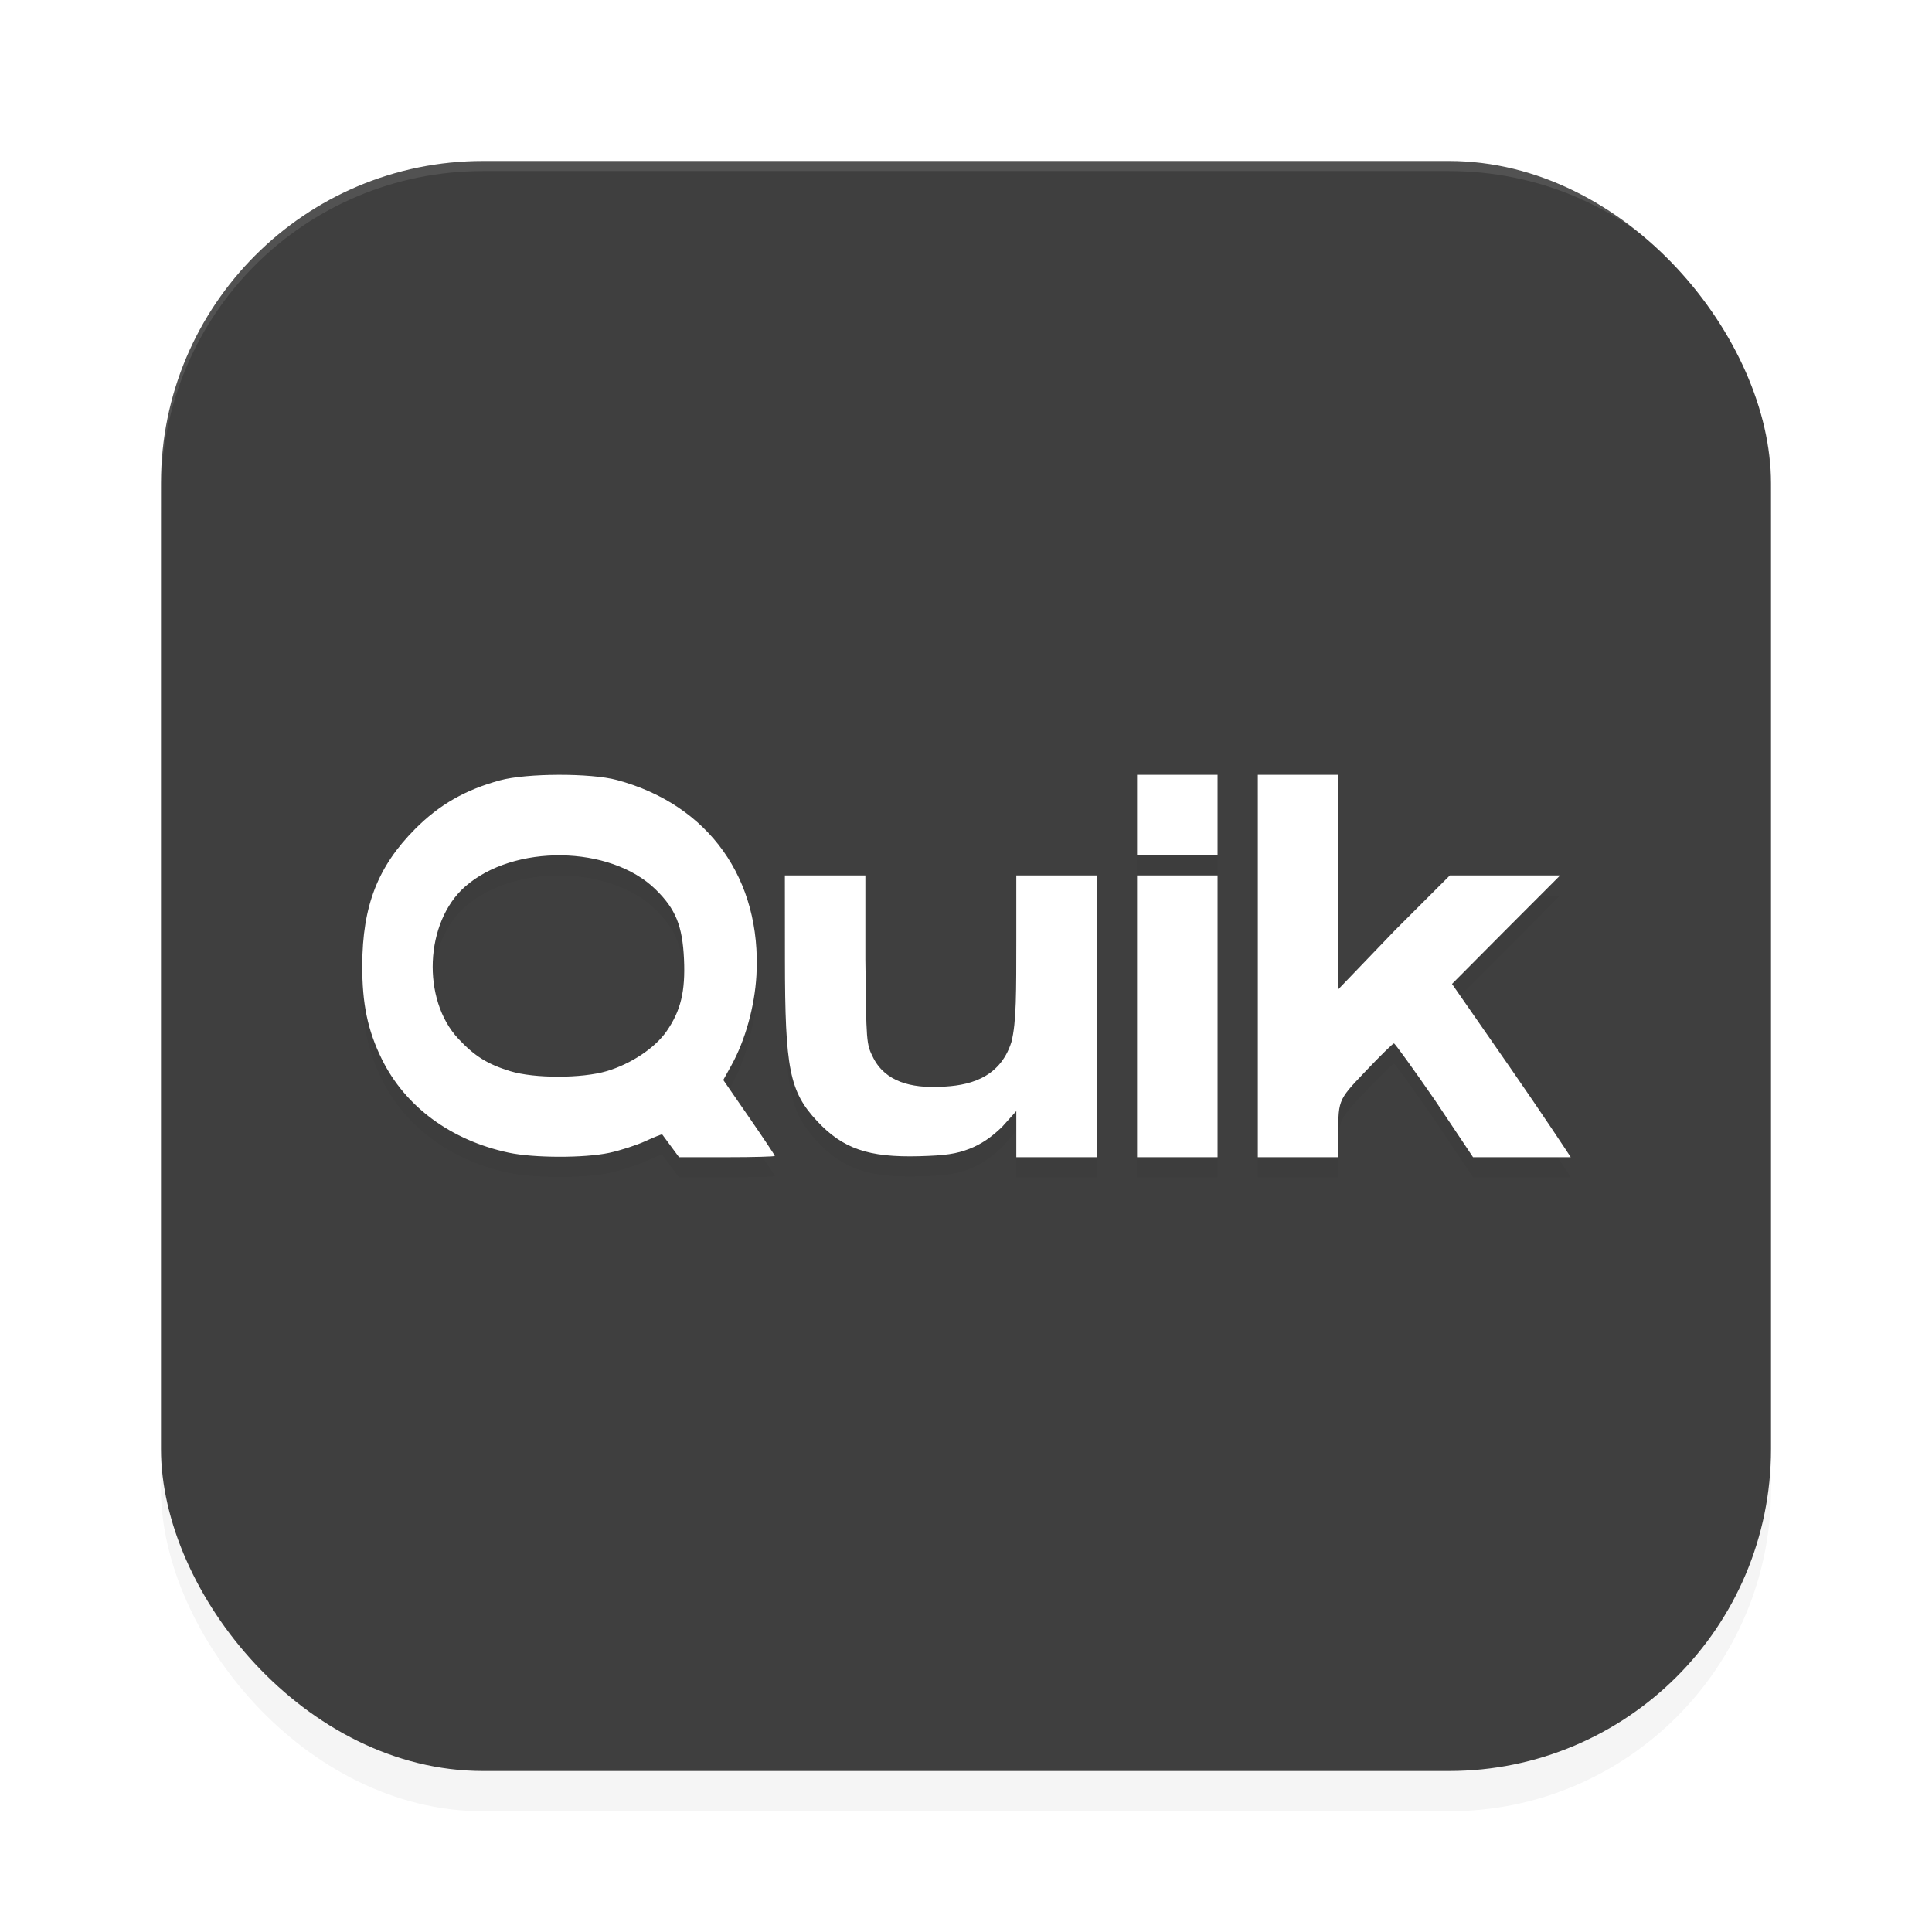 <?xml version='1.0' encoding='utf-8'?>
<svg xmlns="http://www.w3.org/2000/svg" width="192" height="192" version="1.1" id="svg14">
  <defs>
    <filter style="color-interpolation-filters:sRGB" id="filter849" x="-0.048" y="-0.048" width="1.096" height="1.096">
      <feGaussianBlur stdDeviation="3.2"/>
    </filter>
    <filter style="color-interpolation-filters:sRGB" id="filter2320" x="-0.049" y="-0.156" width="1.099" height="1.312">
      <feGaussianBlur stdDeviation="2.47"/>
    </filter>
  </defs>
  <rect style="filter:url(#filter849);opacity:0.2" width="160" height="160" x="16" y="20" rx="32" ry="32"/>
  <rect style="fill:#3f3f3f" width="160" height="160" x="16" y="16" rx="32" ry="32"/>
  <path style="opacity:0.1;fill:#ffffff" d="M 48,16 C 30.272,16 16,30.272 16,48 v 1 C 16,31.272 30.272,17 48,17 h 96 c 17.728,0 32,14.272 32,32 V 48 C 176,30.272 161.728,16 144,16 Z"/>
  <path style="filter:url(#filter2320);opacity:0.2;fill:#000000" d="m 55.514,79 c -2.249,0.006 -4.501,0.189 -5.818,0.547 C 46.249,80.484 43.657,81.968 41.262,84.375 37.54,88.114 36.021,92.027 36,97.928 c -0.013,3.828 0.536,6.464 1.945,9.326 2.328,4.729 6.877,8.079 12.621,9.299 2.505,0.532 7.507,0.54 9.975,0.016 1.092,-0.232 2.712,-0.756 3.602,-1.164 0.889,-0.408 1.64,-0.706 1.668,-0.664 0.028,0.042 0.417,0.567 0.863,1.168 L 67.482,117 h 4.76 C 74.859,117 77,116.942 77,116.871 c 0,-0.071 -1.152,-1.798 -2.561,-3.838 l -2.561,-3.707 0.818,-1.477 c 1.363,-2.462 2.303,-5.844 2.475,-8.902 C 75.71,89.366 70.437,81.973 61.314,79.518 60.009,79.166 57.763,78.994 55.514,79 Z M 113,79 v 4 4 h 4 4 v -4 -4 h -4 z m 12,0 v 19 19 H 129.066 133 v -1.523 c 0,-4.205 -0.185,-3.977 2.713,-7.023 1.447,-1.522 2.714,-2.764 2.814,-2.762 0.1,0.002 1.935,2.543 4.078,5.646 L 146.389,117 h 9.711 c -0.233,-0.365 -2.985,-4.531 -6.07,-8.971 l -5.73,-8.246 5.572,-5.605 L 155.043,89 h -5.479 -5.479 L 138.639,94.443 133,100.314 V 89.658 79 h -4.104 z m -69.203,8.002 c 3.567,0.049 7.095,1.182 9.352,3.385 1.998,1.95 2.676,3.618 2.826,6.938 0.145,3.199 -0.318,5.116 -1.725,7.152 -1.145,1.658 -3.522,3.246 -5.939,3.967 -2.477,0.739 -7.204,0.743 -9.602,0.008 -2.263,-0.694 -3.533,-1.486 -5.152,-3.213 -3.665,-3.908 -3.336,-11.592 0.646,-15.111 2.42,-2.138 6.027,-3.174 9.594,-3.125 z M 78,89 l 0.006,8.357 c 0.007,10.869 0.456,13.123 3.211,16.07 2.553,2.731 5.105,3.608 10.111,3.475 2.627,-0.07 3.688,-0.225 5.02,-0.738 1.144,-0.441 2.196,-1.15 3.26,-2.199 L 101,112.416 V 114.709 117 H 105.088 109 V 103 89 H 105.088 101 v 6.357 c -0.007,5.149 0.024,8.213 -0.488,10.201 -1.18,3.739 -4.473,4.352 -7.008,4.441 -2.959,0.151 -5.499,-0.503 -6.711,-2.857 C 86.078,105.732 86.094,105.61 86,97.357 V 89 h -4.111 z m 35,0 v 14 14 h 4 4 V 103 89 h -4 z"/>
  <path style="fill:#ffffff" d="M 55.514 77 C 53.265 77.006 51.013 77.189 49.695 77.547 C 46.249 78.484 43.657 79.968 41.262 82.375 C 37.54 86.114 36.021 90.027 36 95.928 C 35.987 99.756 36.536 102.391 37.945 105.254 C 40.274 109.983 44.822 113.333 50.566 114.553 C 53.072 115.085 58.073 115.093 60.541 114.568 C 61.633 114.336 63.253 113.812 64.143 113.404 C 65.032 112.996 65.782 112.698 65.811 112.74 C 65.839 112.783 66.228 113.308 66.674 113.908 L 67.482 115 L 72.242 115 C 74.859 115 77 114.942 77 114.871 C 77 114.8 75.848 113.073 74.439 111.033 L 71.879 107.326 L 72.697 105.85 C 74.061 103.387 75 100.005 75.172 96.947 C 75.71 87.366 70.437 79.973 61.314 77.518 C 60.009 77.166 57.763 76.994 55.514 77 z M 113 77 L 113 81 L 113 85 L 117 85 L 121 85 L 121 81 L 121 77 L 117 77 L 113 77 z M 125 77 L 125 96 L 125 115 L 129.066 115 L 133 115 L 133 113.477 C 133 109.271 132.815 109.499 135.713 106.453 C 137.16 104.931 138.427 103.689 138.527 103.691 C 138.628 103.693 140.463 106.234 142.605 109.338 L 146.389 115 L 156.1 115 C 155.867 114.635 153.114 110.469 150.029 106.029 L 144.299 97.783 L 149.871 92.178 L 155.043 87 L 149.564 87 L 144.086 87 L 138.639 92.443 L 133 98.314 L 133 87.658 L 133 77 L 128.896 77 L 125 77 z M 55.797 85.002 C 59.364 85.051 62.892 86.184 65.148 88.387 C 67.146 90.337 67.824 92.004 67.975 95.324 C 68.119 98.523 67.657 100.44 66.25 102.477 C 65.105 104.134 62.728 105.722 60.311 106.443 C 57.834 107.182 53.107 107.186 50.709 106.451 C 48.446 105.757 47.176 104.965 45.557 103.238 C 41.892 99.331 42.22 91.647 46.203 88.127 C 48.623 85.989 52.23 84.953 55.797 85.002 z M 78 87 L 78.006 95.357 C 78.012 106.227 78.462 108.48 81.217 111.428 C 83.77 114.159 86.322 115.035 91.328 114.902 C 93.956 114.832 95.016 114.677 96.348 114.164 C 97.492 113.723 98.544 113.014 99.607 111.965 L 101 110.416 L 101 112.709 L 101 115 L 105.088 115 L 109 115 L 109 101 L 109 87 L 105.088 87 L 101 87 L 101 93.357 C 100.993 98.506 101.024 101.57 100.512 103.559 C 99.331 107.298 96.039 107.911 93.504 108 C 90.545 108.151 88.005 107.497 86.793 105.143 C 86.078 103.732 86.094 103.61 86 95.357 L 86 87 L 81.889 87 L 78 87 z M 113 87 L 113 101 L 113 115 L 117 115 L 121 115 L 121 101 L 121 87 L 117 87 L 113 87 z "/>
</svg>
